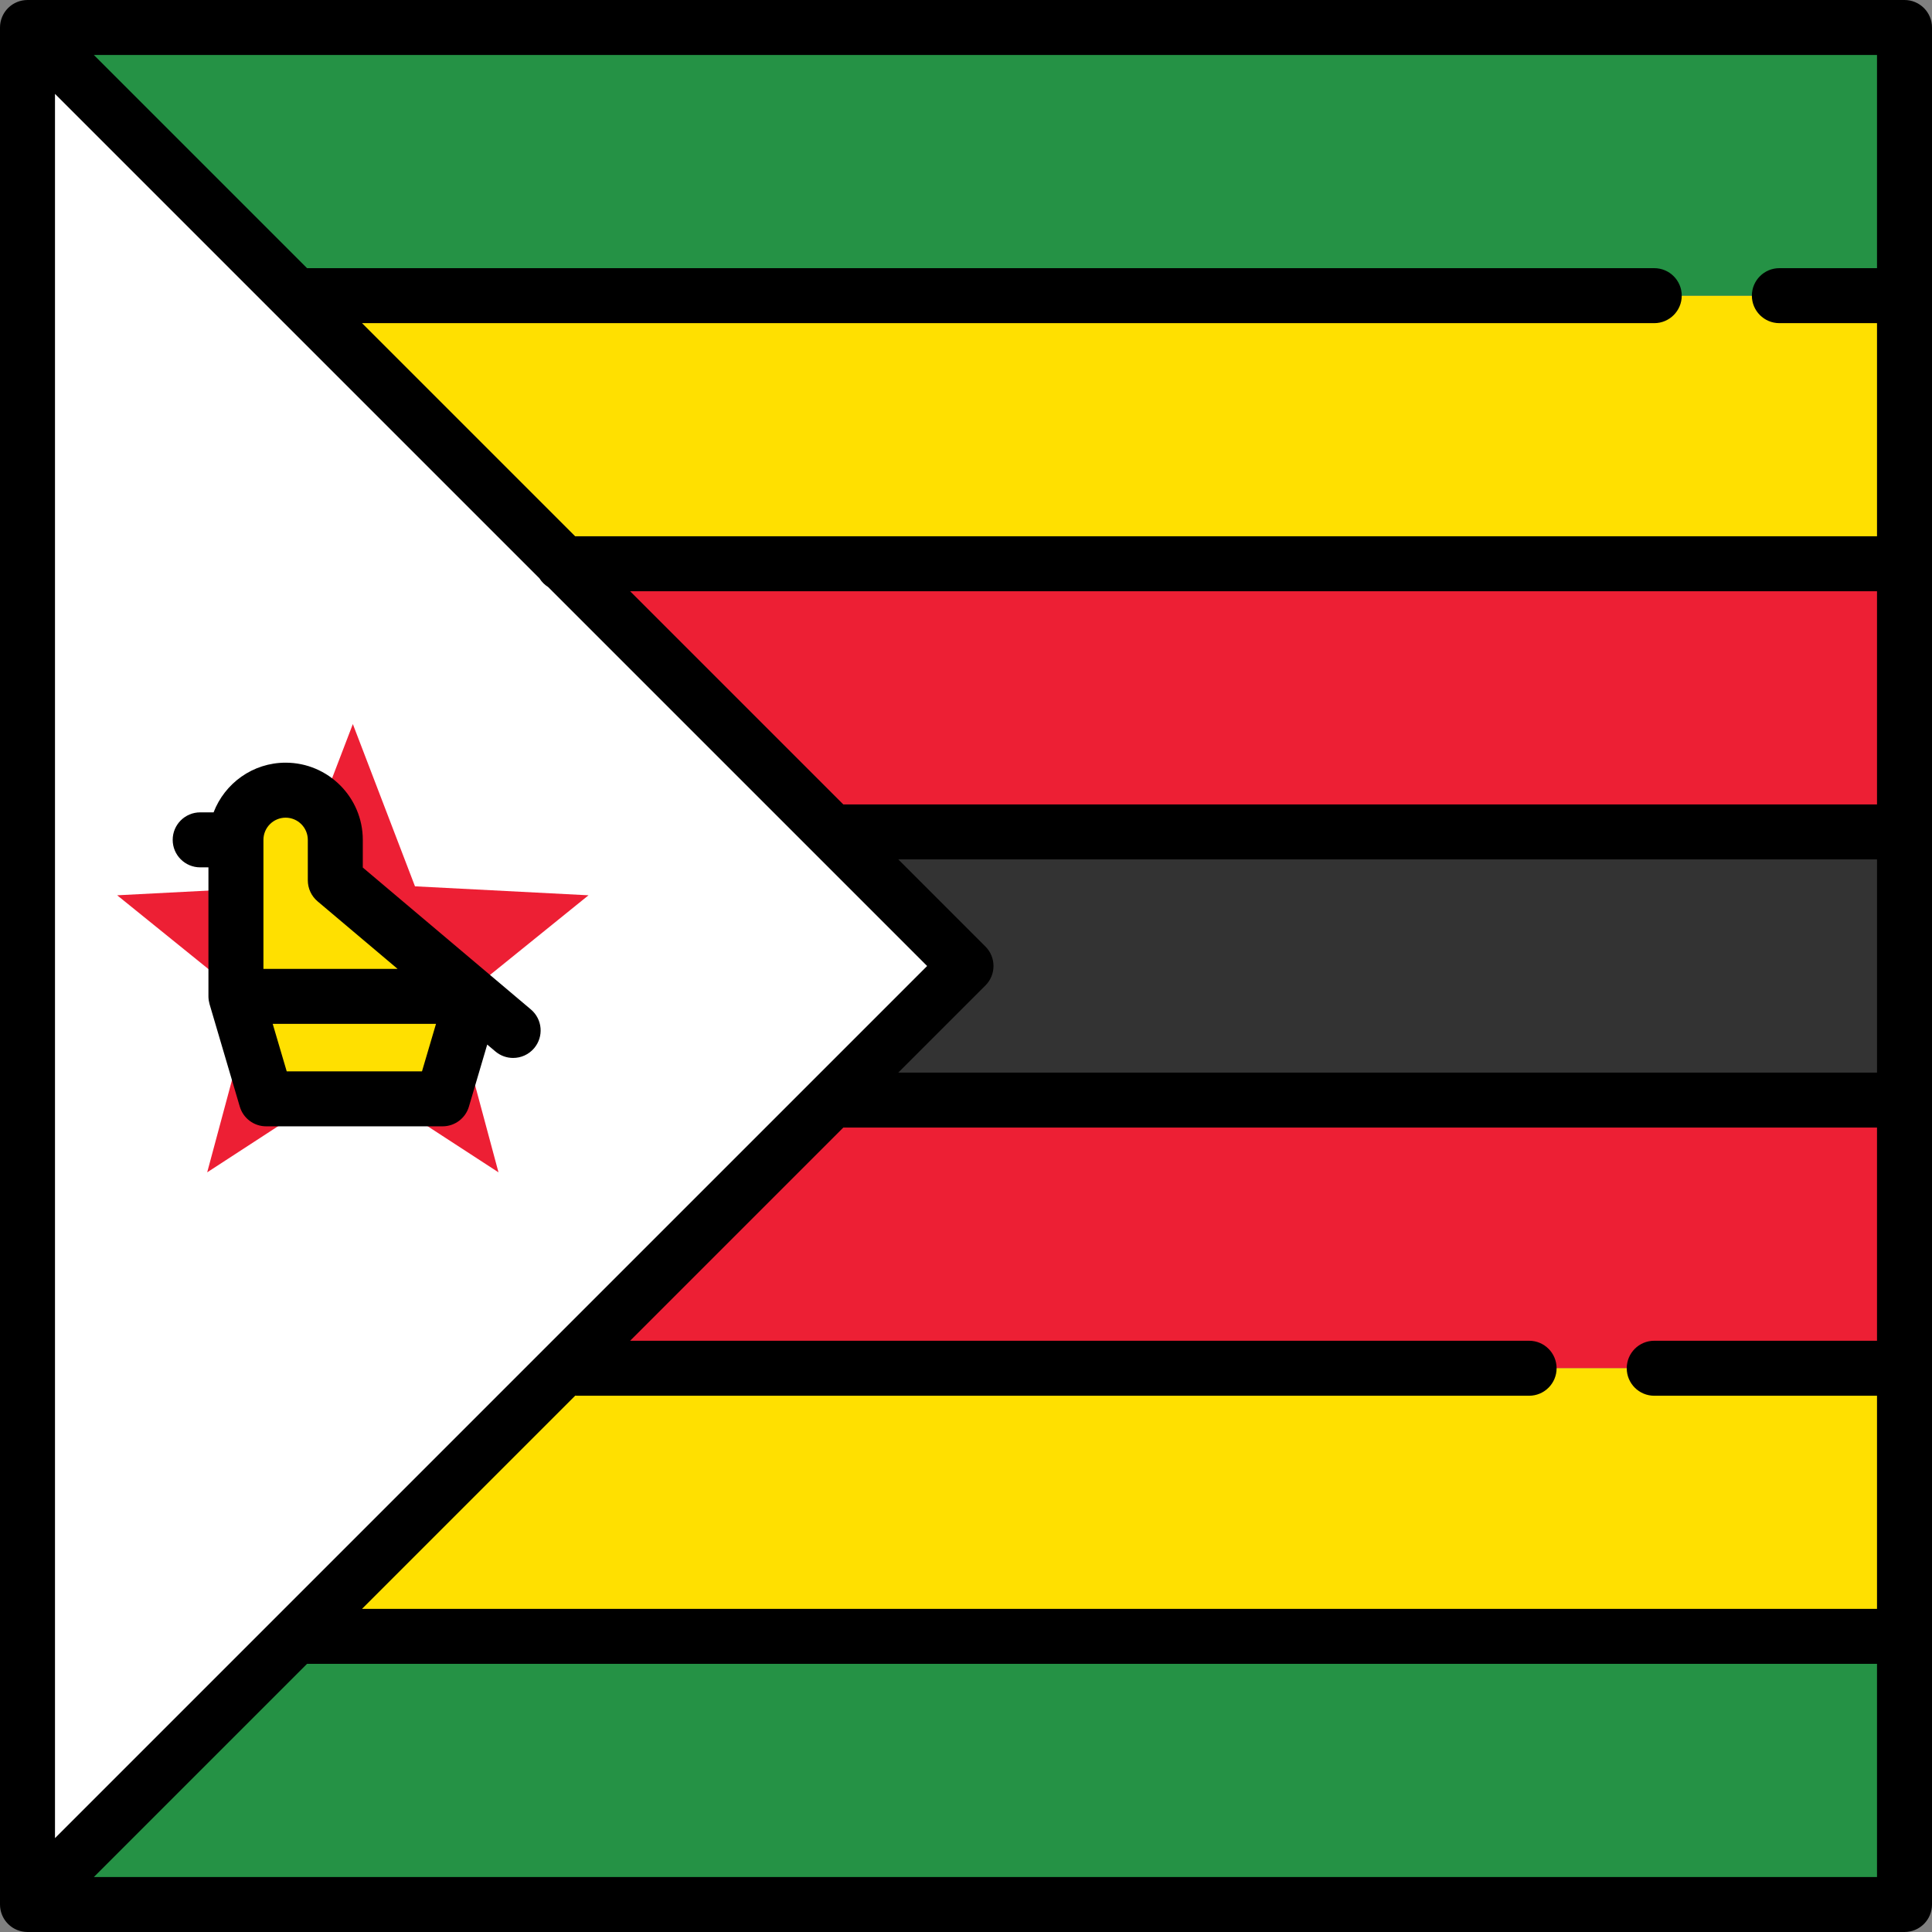 <?xml version="1.0" encoding="iso-8859-1"?>
<!-- Generator: Adobe Illustrator 19.0.0, SVG Export Plug-In . SVG Version: 6.00 Build 0)  -->
<svg version="1.1" id="Layer_1" xmlns="http://www.w3.org/2000/svg" xmlns:xlink="http://www.w3.org/1999/xlink" x="0px" y="0px"
	 viewBox="0 0 512 512" style="enable-background:new 0 0 512 512;" xml:space="preserve">
<rect x="0" y="0" width="512" height="512" fill="#808080" stroke="none"/>
<rect x="7.286" y="220.47" style="fill:#333333;" width="497.43" height="71.07"/>
<g>
	<rect x="7.286" y="291.53" style="fill:#ED1F34;" width="497.43" height="71.07"/>
	<rect x="7.286" y="149.4" style="fill:#ED1F34;" width="497.43" height="71.07"/>
</g>
<g>
	<rect x="7.286" y="362.6" style="fill:#FFE000;" width="497.43" height="71.05"/>
	<rect x="7.286" y="78.35" style="fill:#FFE000;" width="497.43" height="71.05"/>
</g>
<g>
	<rect x="7.286" y="433.65" style="fill:#259245;" width="497.43" height="71.07"/>
	<rect x="7.286" y="7.286" style="fill:#259245;" width="497.43" height="71.07"/>
</g>
<polygon style="fill:#FFFFFF;" points="7.286,7.286 7.286,504.714 256,256 "/>
<polygon style="fill:#ED1F34;" points="31.052,237.261 77.037,234.885 93.507,191.885 109.977,234.885 155.962,237.261 
	120.156,266.212 132.106,310.681 93.507,285.574 54.908,310.681 66.859,266.212 "/>
<path style="fill:#FFE000;" d="M125.291,264.051L125.291,264.051L125.291,264.051l-36.432-30.758v-10.722
	c0-7.271-5.895-13.167-13.167-13.167s-13.167,5.896-13.167,13.167v41.48l8.01,27.153h46.746L125.291,264.051L125.291,264.051
	L125.291,264.051z"/>
<path d="M504.714,0H7.286C7.228,0,7.172,0.008,7.114,0.009C6.933,0.013,6.753,0.018,6.573,0.036C6.444,0.048,6.32,0.072,6.194,0.091
	C6.085,0.107,5.976,0.119,5.867,0.14C5.734,0.167,5.604,0.203,5.473,0.237c-0.1,0.025-0.2,0.047-0.298,0.076
	c-0.126,0.038-0.248,0.085-0.37,0.13C4.703,0.479,4.601,0.512,4.501,0.554C4.388,0.601,4.278,0.656,4.168,0.709
	C4.063,0.758,3.957,0.805,3.854,0.86C3.75,0.916,3.651,0.979,3.549,1.04C3.446,1.102,3.342,1.16,3.241,1.227
	C3.132,1.3,3.03,1.38,2.925,1.459C2.84,1.524,2.752,1.582,2.668,1.652c-0.174,0.142-0.34,0.293-0.5,0.451
	c-0.011,0.011-0.023,0.02-0.034,0.031c-0.01,0.01-0.018,0.02-0.027,0.03c-0.159,0.16-0.312,0.328-0.455,0.504
	c-0.069,0.084-0.13,0.173-0.195,0.26C1.38,3.031,1.299,3.133,1.227,3.241c-0.069,0.103-0.13,0.211-0.193,0.317
	c-0.058,0.098-0.12,0.194-0.173,0.294C0.803,3.96,0.753,4.073,0.701,4.184C0.652,4.288,0.6,4.391,0.555,4.498
	C0.51,4.606,0.474,4.717,0.435,4.827C0.394,4.941,0.35,5.054,0.315,5.171C0.281,5.282,0.256,5.396,0.228,5.508
	c-0.03,0.117-0.063,0.234-0.087,0.353C0.115,5.993,0.1,6.126,0.081,6.259C0.066,6.361,0.047,6.462,0.036,6.566
	C0.013,6.806,0,7.047,0,7.289V504.71c0,0.242,0.013,0.483,0.036,0.723c0.01,0.104,0.03,0.205,0.044,0.307
	c0.019,0.133,0.035,0.266,0.061,0.397c0.024,0.12,0.057,0.236,0.086,0.354c0.028,0.112,0.053,0.226,0.087,0.337
	c0.035,0.117,0.079,0.229,0.12,0.342c0.039,0.111,0.076,0.222,0.121,0.33c0.044,0.107,0.096,0.21,0.145,0.313
	c0.052,0.112,0.102,0.224,0.161,0.333c0.054,0.101,0.115,0.196,0.173,0.294c0.063,0.106,0.124,0.214,0.193,0.317
	c0.072,0.108,0.152,0.21,0.23,0.313c0.065,0.087,0.125,0.175,0.195,0.26c0.144,0.176,0.296,0.343,0.455,0.504
	c0.01,0.01,0.017,0.021,0.027,0.03c0.011,0.011,0.023,0.02,0.034,0.031c0.16,0.158,0.326,0.308,0.5,0.451
	c0.084,0.069,0.173,0.129,0.259,0.194c0.104,0.078,0.206,0.158,0.314,0.23c0.102,0.068,0.209,0.127,0.313,0.19
	c0.099,0.06,0.196,0.122,0.299,0.176c0.107,0.058,0.217,0.106,0.326,0.158c0.106,0.05,0.211,0.103,0.319,0.148
	c0.107,0.045,0.216,0.08,0.324,0.119c0.116,0.042,0.231,0.086,0.35,0.122c0.107,0.032,0.217,0.056,0.325,0.083
	c0.122,0.031,0.242,0.065,0.366,0.089c0.126,0.026,0.253,0.04,0.379,0.058c0.108,0.016,0.215,0.036,0.325,0.047
	c0.24,0.028,0.48,0.04,0.719,0.04h497.427c4.025,0,7.286-3.262,7.286-7.286V7.286C512,3.262,508.738,0,504.714,0z M152.449,369.857
	c0.188,0.014,0.376,0.029,0.568,0.029h252.211c4.025,0,7.286-3.262,7.286-7.286c0-4.025-3.262-7.287-7.286-7.287H166.993
	l56.493-56.492h273.941v56.492h-59.037c-4.025,0-7.286,3.262-7.286,7.287s3.262,7.286,7.286,7.286h59.037v56.476H95.944
	L152.449,369.857z M261.154,250.847l-23.094-23.094h259.368v56.493H238.059l23.094-23.094
	C263.998,258.306,263.998,253.693,261.154,250.847z M166.993,156.688h330.434v56.492H223.486L166.993,156.688z M497.427,14.573
	v56.492h-25.876c-4.025,0-7.286,3.262-7.286,7.286c0,4.025,3.262,7.286,7.286,7.286h25.876v56.476H152.42L95.944,85.638h342.446
	c4.025,0,7.287-3.262,7.287-7.286c0-4.025-3.262-7.286-7.287-7.286H81.371L24.878,14.573H497.427z M14.573,24.879l128.389,128.389
	c0.585,0.931,1.372,1.717,2.302,2.303L245.695,256L14.573,487.121V24.879z M24.878,497.427l56.493-56.492h416.056v56.492H24.878z"/>
<path d="M140.689,267.514l-10.694-9.028c-0.002-0.002-0.004-0.003-0.006-0.005l-33.843-28.572v-7.338
	c0-11.278-9.175-20.454-20.453-20.454c-8.709,0-16.144,5.481-19.088,13.167h-3.551c-4.024,0-7.287,3.262-7.287,7.287
	c0,4.025,3.262,7.286,7.287,7.286h2.186v34.194c0,0.32,0.028,0.633,0.068,0.941c0.01,0.075,0.022,0.148,0.034,0.223
	c0.045,0.282,0.105,0.559,0.181,0.828c0.007,0.023,0.008,0.046,0.015,0.069l0.021,0.07c0.005,0.018,0.01,0.036,0.016,0.054
	l7.973,27.028c0.914,3.099,3.758,5.225,6.989,5.225h46.746c3.23,0,6.075-2.126,6.989-5.225l4.851-16.446l2.166,1.829
	c1.368,1.155,3.037,1.719,4.697,1.719c2.072,0,4.13-0.879,5.572-2.586C144.152,274.707,143.764,270.11,140.689,267.514z
	 M75.692,216.691c3.242,0,5.881,2.638,5.881,5.88v10.722c0,2.146,0.946,4.183,2.586,5.567l21.207,17.904H69.812V222.57
	C69.812,219.328,72.45,216.691,75.692,216.691z M75.982,283.918l-3.711-12.58h43.273l-3.711,12.58H75.982z"/>
<g>
</g>
<g>
</g>
<g>
</g>
<g>
</g>
<g>
</g>
<g>
</g>
<g>
</g>
<g>
</g>
<g>
</g>
<g>
</g>
<g>
</g>
<g>
</g>
<g>
</g>
<g>
</g>
<g>
</g>
</svg>
